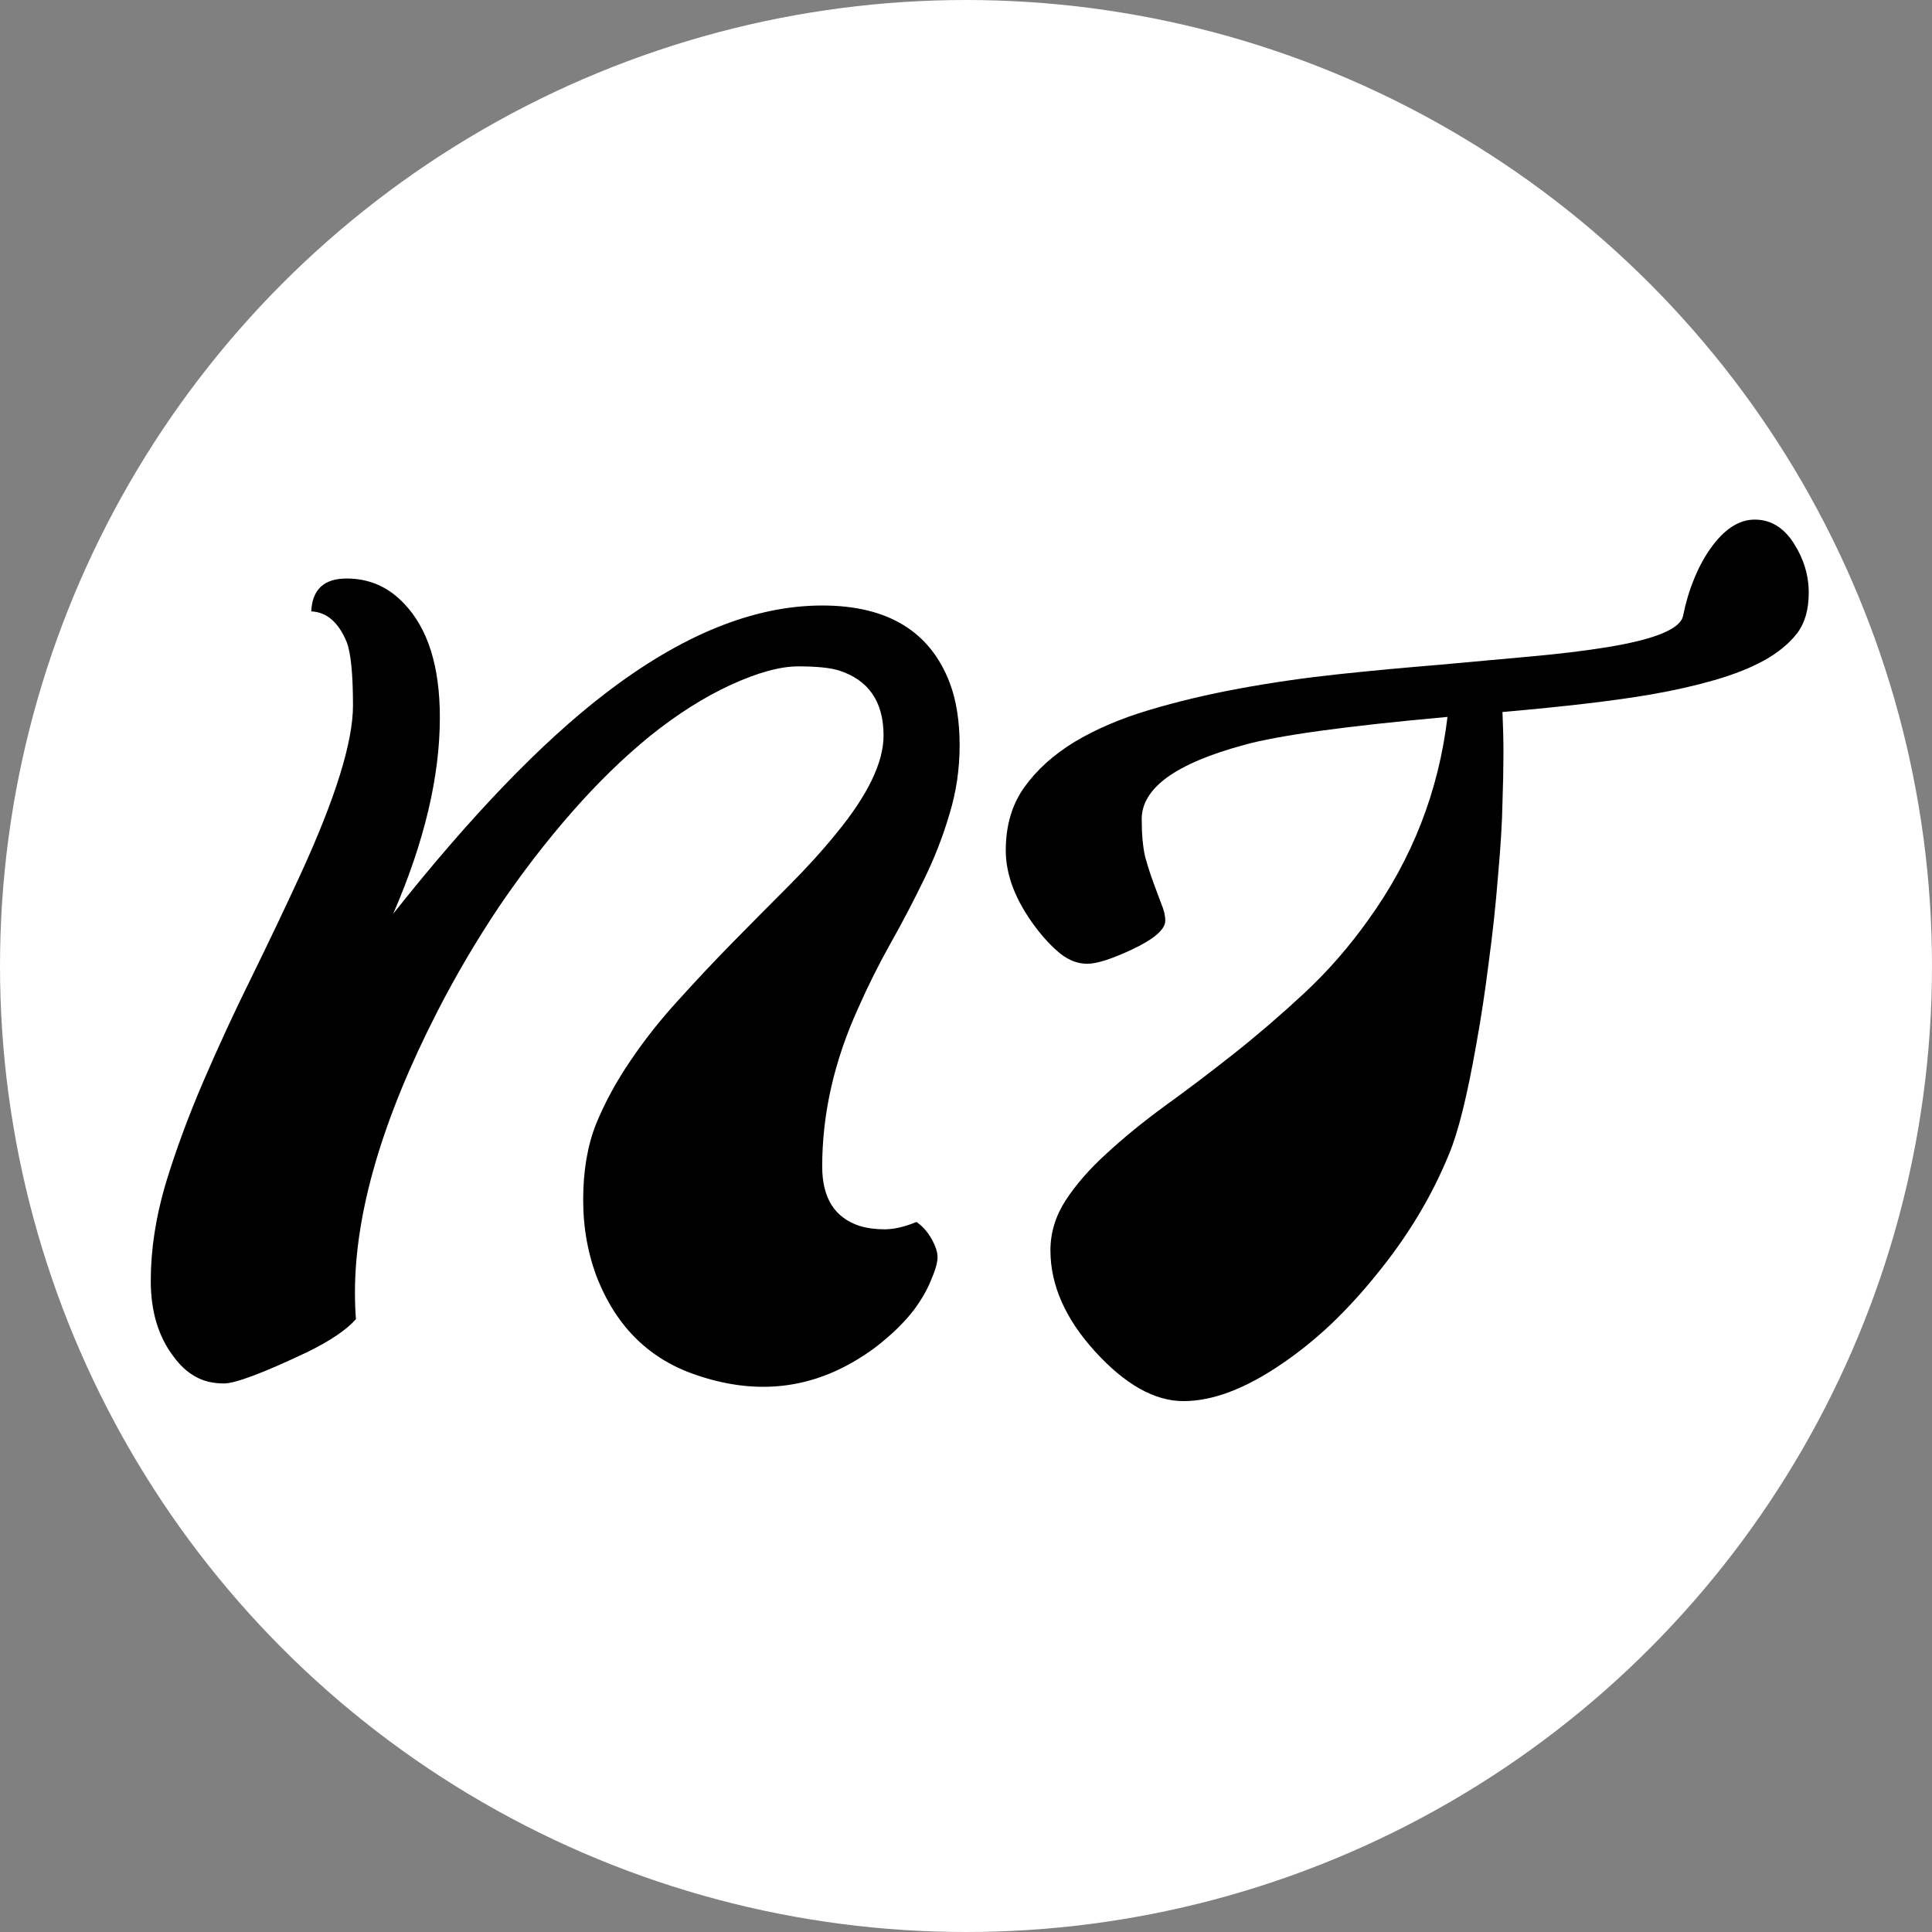 <?xml version="1.0" encoding="UTF-8" standalone="no"?>
<!-- Created with Inkscape (http://www.inkscape.org/) -->

<svg
   width="300"
   height="300"
   viewBox="0 0 300 300"
   version="1.1"
   id="svg5"
   inkscape:version="1.2 (1:1.2+202206011327+fc4e4096c5)"
   sodipodi:docname="favicon.svg"
   xmlns:inkscape="http://www.inkscape.org/namespaces/inkscape"
   xmlns:sodipodi="http://sodipodi.sourceforge.net/DTD/sodipodi-0.dtd"
   xmlns="http://www.w3.org/2000/svg"
   xmlns:svg="http://www.w3.org/2000/svg">
  <rect x="0" y="0" width="300" height="300" fill="#808080" stroke="none"/>
  <sodipodi:namedview
     id="namedview7"
     pagecolor="#505050"
     bordercolor="#ffffff"
     borderopacity="1"
     inkscape:pageshadow="0"
     inkscape:pageopacity="0"
     inkscape:pagecheckerboard="1"
     inkscape:document-units="px"
     showgrid="false"
     inkscape:snap-bbox="false"
     inkscape:snap-global="true"
     inkscape:zoom="1.1525841"
     inkscape:cx="16.050889"
     inkscape:cy="153.13416"
     inkscape:window-width="1366"
     inkscape:window-height="736"
     inkscape:window-x="1366"
     inkscape:window-y="0"
     inkscape:window-maximized="1"
     inkscape:current-layer="layer1"
     inkscape:showpageshadow="0"
     inkscape:deskcolor="#505050" />
  <defs
     id="defs2" />
  <g
     inkscape:groupmode="layer"
     id="layer2"
     inkscape:label="Background"
     style="display:inline">
    <circle
       style="opacity:1;fill:#ffffff;fill-opacity:1;fill-rule:nonzero;stroke:none;stroke-width:53.069;stroke-opacity:0"
       id="path3754"
       cx="150"
       cy="150"
       r="150" />
  </g>
  <g
     inkscape:label="Typography"
     inkscape:groupmode="layer"
     id="layer1">
    <g
       aria-label="NT"
       id="text1904"
       style="font-style:italic;font-size:156.084px;line-height:1.25;font-family:Molle;-inkscape-font-specification:'Molle, Italic';text-align:center;text-anchor:middle;opacity:1;stroke-width:3.252"
       inkscape:label="app title">
      <path
         d="m 133.462,190.355 q 1.753,0.533 3.887,0.533 2.21,0 4.954,-1.143 1.448,0.991 2.363,2.667 0.915,1.6 0.915,2.82 0,1.219 -0.991,3.506 -0.915,2.286 -2.667,4.649 -1.753,2.286 -4.268,4.42 -2.439,2.134 -5.411,3.811 -11.127,6.326 -24.083,1.905 -10.746,-3.582 -15.319,-14.785 -2.286,-5.792 -2.286,-12.423 0,-6.707 1.982,-11.737 2.058,-5.03 5.335,-9.831 3.277,-4.878 7.469,-9.45 4.192,-4.649 8.536,-9.069 4.344,-4.42 8.536,-8.612 4.192,-4.192 7.469,-8.231 7.316,-8.917 7.316,-15.166 0,-7.926 -7.012,-10.136 -2.058,-0.61 -6.249,-0.61 -4.192,0 -10.517,2.896 -6.249,2.896 -12.499,7.926 -6.173,5.03 -12.118,11.813 -5.945,6.783 -11.28,14.633 -5.259,7.85 -9.603,16.31 -12.804,24.998 -12.804,43.67 0,2.134 0.152,4.115 -2.21,2.515 -7.698,5.182 -10.136,4.801 -12.804,4.801 -2.591,0 -4.42,-1.067 -1.829,-0.991 -3.353,-3.049 -3.582,-4.649 -3.582,-11.813 0,-7.24 2.286,-15.014 2.363,-7.774 5.868,-15.928 3.506,-8.155 7.545,-16.31 4.039,-8.231 7.545,-15.852 8.155,-17.758 8.155,-26.217 0,-7.393 -0.991,-9.908 -1.905,-4.573 -5.487,-4.725 0.229,-5.106 5.487,-5.106 5.259,0 8.917,3.887 5.564,5.792 5.564,17.681 0,13.795 -7.24,30.485 18.062,-22.788 32.848,-34.143 17.834,-13.718 33.762,-13.718 15.243,0 19.815,12.042 1.524,4.039 1.524,9.679 0,5.564 -1.6,10.746 -1.524,5.182 -3.963,10.136 -2.363,4.878 -5.106,9.755 -2.744,4.878 -5.106,10.213 -5.564,12.27 -5.564,24.541 0,7.316 5.792,9.222 z"
         id="path315"
         inkscape:label="N" />
      <path
         d="m 163.109,194.165 q 0,-4.115 2.363,-7.774 2.439,-3.734 6.402,-7.316 3.963,-3.658 9.069,-7.393 5.182,-3.734 10.67,-8.079 5.487,-4.344 10.898,-9.374 5.487,-5.106 9.984,-11.432 10.213,-14.176 12.27,-31.476 -23.626,2.134 -31.552,4.344 -7.926,2.134 -11.965,5.03 -3.963,2.896 -3.963,6.478 0,3.582 0.533,5.868 0.61,2.21 1.296,4.039 0.686,1.829 1.219,3.277 0.61,1.448 0.61,2.591 0,2.058 -5.182,4.497 -4.725,2.21 -6.935,2.21 -2.134,0 -4.115,-1.524 -1.982,-1.6 -3.887,-4.115 -4.649,-6.173 -4.649,-11.965 0,-5.792 2.896,-9.831 2.896,-4.039 7.774,-7.012 4.954,-2.972 11.584,-4.954 6.631,-1.982 14.099,-3.353 7.469,-1.372 15.319,-2.21 7.926,-0.838 15.471,-1.448 7.545,-0.686 14.252,-1.296 6.783,-0.61 11.965,-1.448 11.203,-1.829 11.813,-4.878 0.61,-3.049 1.677,-5.64 1.067,-2.667 2.515,-4.725 3.201,-4.573 6.935,-4.573 3.734,0 6.097,3.734 2.286,3.582 2.286,7.621 0,3.963 -1.829,6.326 -1.829,2.363 -5.106,4.192 -3.201,1.753 -7.697,3.049 -4.497,1.296 -9.755,2.21 -8.307,1.448 -23.169,2.744 0.152,3.353 0.152,6.478 0,3.049 -0.152,7.621 -0.076,4.497 -0.686,11.28 -0.533,6.783 -1.448,13.49 -0.838,6.707 -1.905,12.575 -2.134,12.194 -4.268,17.224 -2.058,5.03 -4.878,9.679 -2.82,4.649 -6.249,8.841 -3.353,4.192 -7.164,7.85 -3.811,3.582 -7.774,6.249 -8.383,5.716 -15.166,5.716 -6.707,0 -13.718,-7.697 -6.935,-7.621 -6.935,-15.7 z"
         id="path317"
         inkscape:label="T" />
    </g>
  </g>
</svg>
